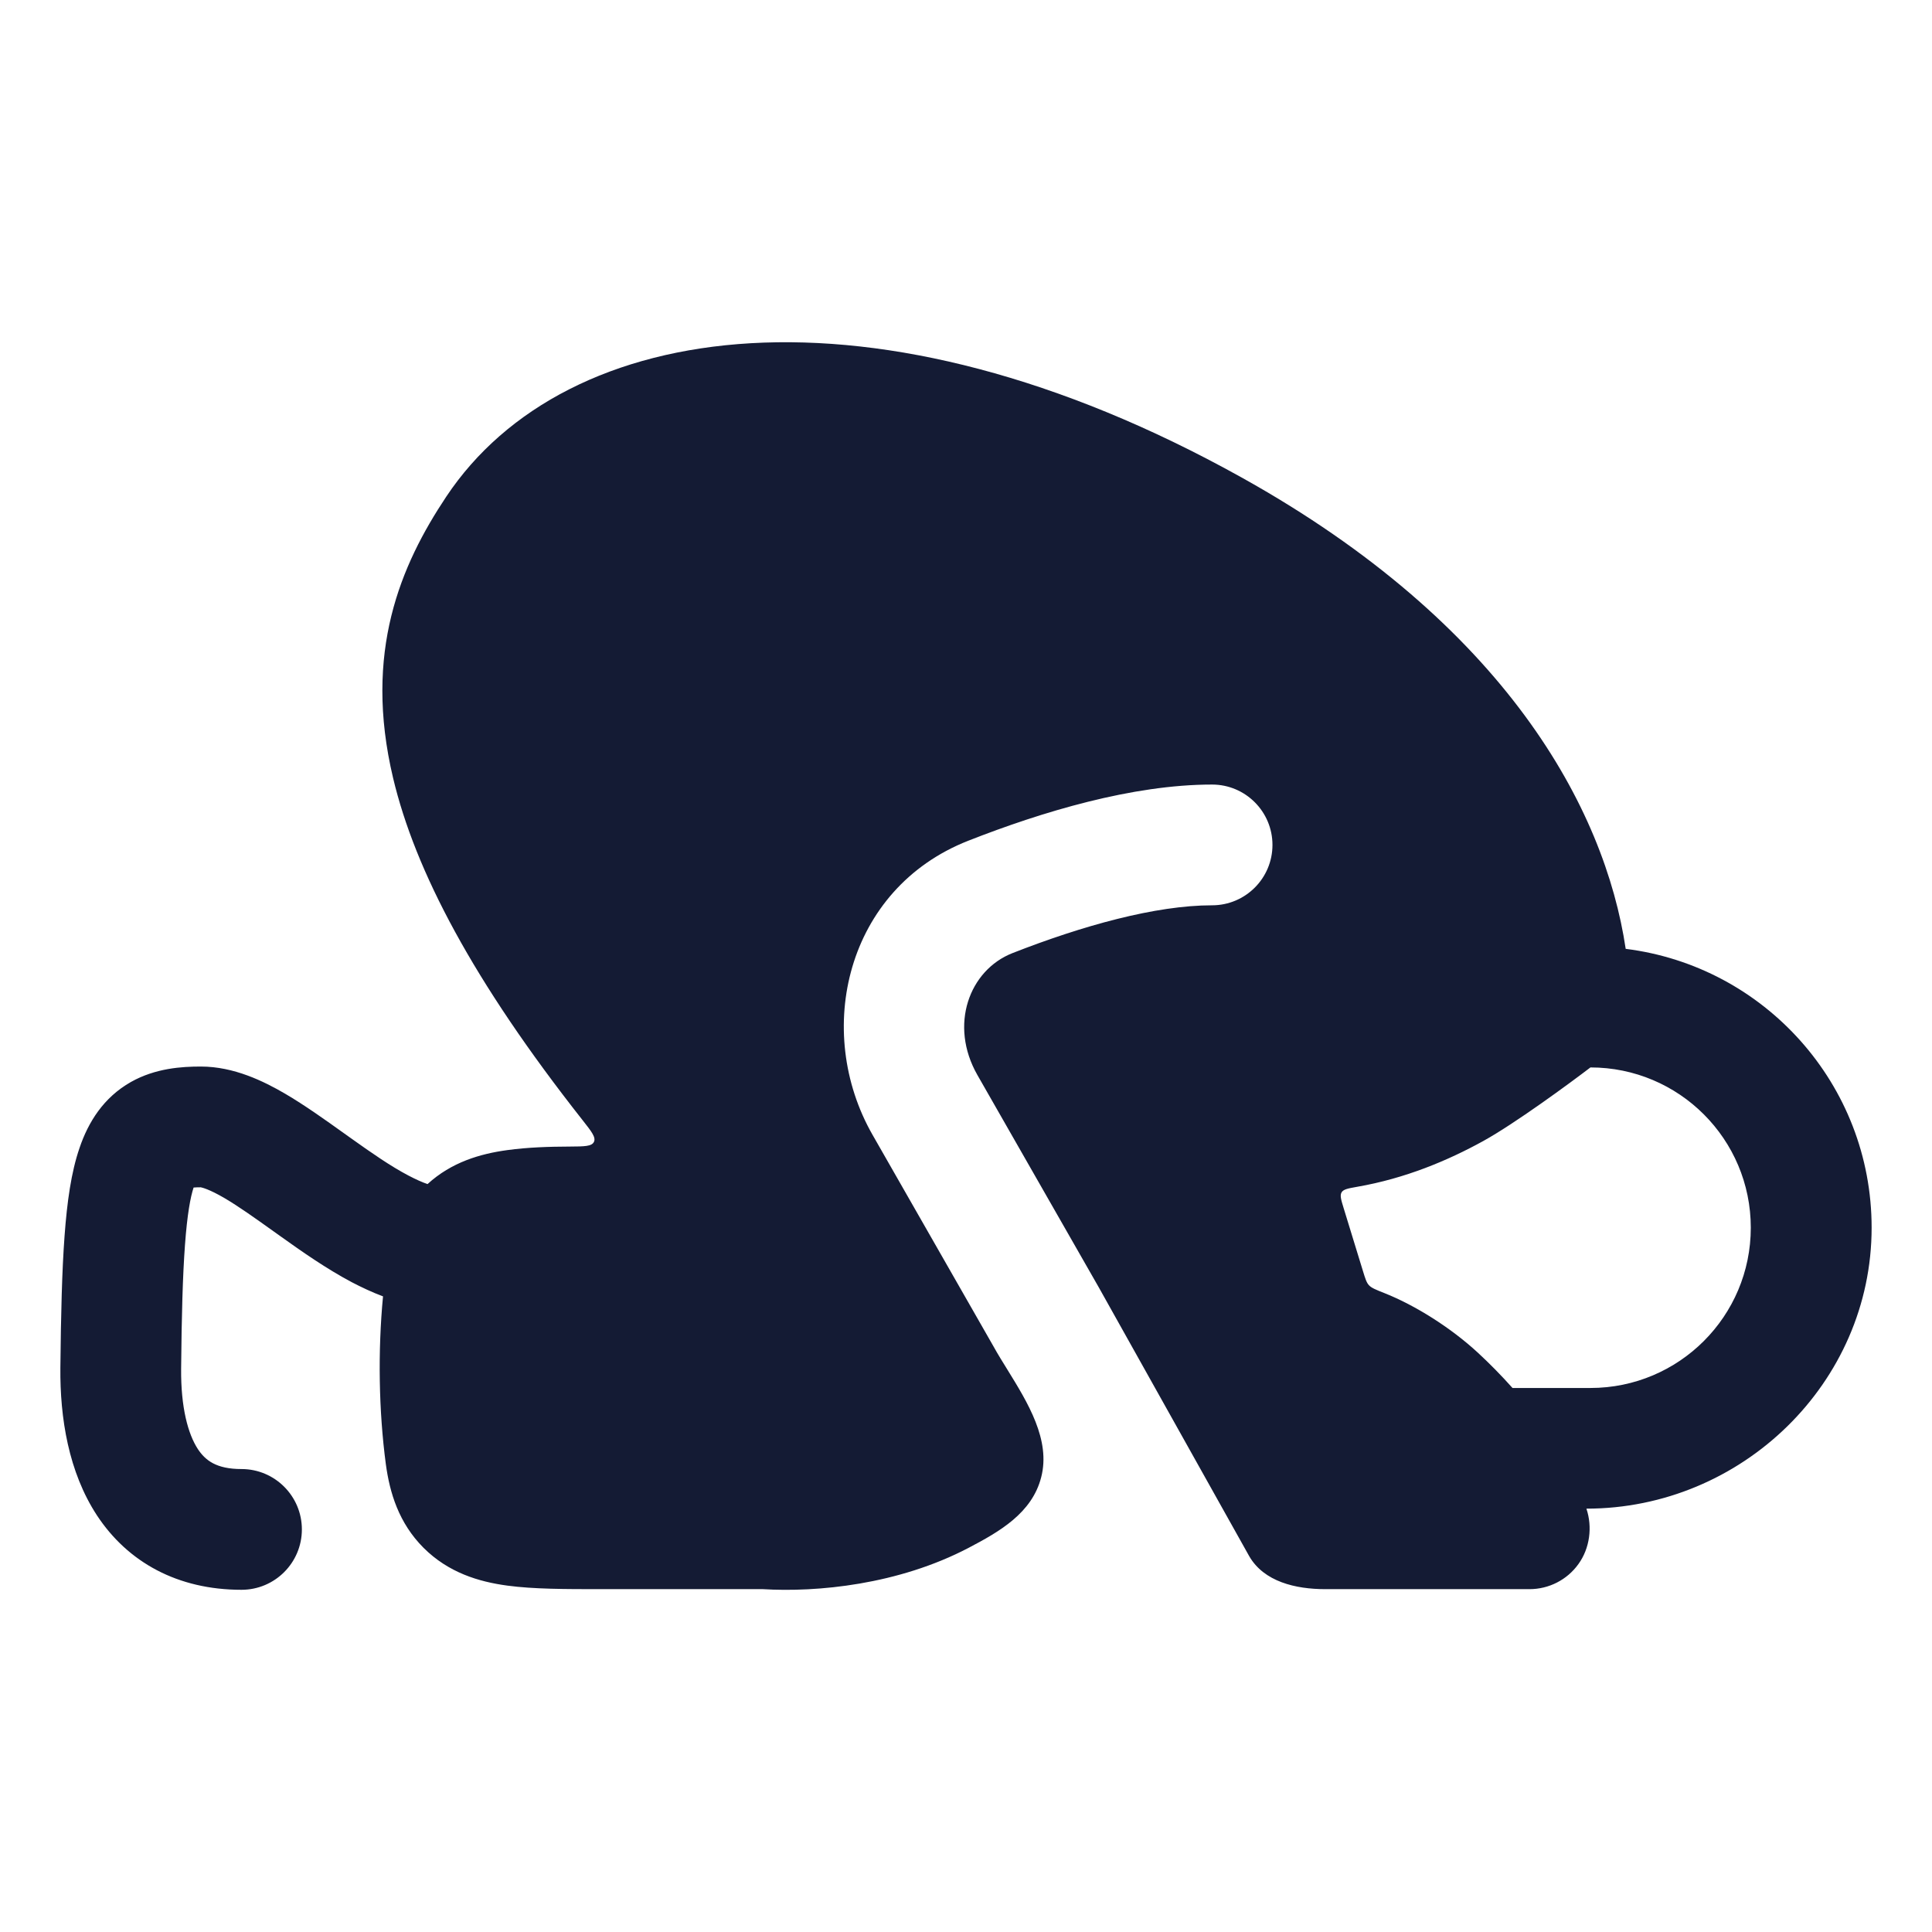 <svg width="24" height="24" viewBox="0 0 24 24" fill="none" xmlns="http://www.w3.org/2000/svg">
<path fill-rule="evenodd" clip-rule="evenodd" d="M15.421 5.93C10.864 3.394 7.027 3.942 5.544 6.169C4.976 7.022 4.512 8.101 4.883 9.664C5.157 10.817 5.876 12.188 7.237 13.915C7.349 14.057 7.405 14.129 7.378 14.185C7.351 14.241 7.261 14.242 7.079 14.243H7.079C6.819 14.244 6.559 14.252 6.302 14.287C5.965 14.333 5.61 14.436 5.311 14.709C5.246 14.687 5.167 14.652 5.072 14.602C4.855 14.488 4.624 14.328 4.359 14.139L4.272 14.077C4.044 13.914 3.787 13.73 3.541 13.586C3.277 13.432 2.906 13.249 2.496 13.249C2.261 13.249 1.933 13.268 1.626 13.441C1.287 13.633 1.097 13.938 0.988 14.26C0.884 14.562 0.833 14.931 0.802 15.353C0.77 15.784 0.757 16.323 0.75 16.99C0.744 17.615 0.852 18.286 1.204 18.824C1.588 19.408 2.208 19.749 3 19.749C3.414 19.749 3.75 19.413 3.75 18.999C3.75 18.585 3.414 18.249 3 18.249C2.686 18.249 2.551 18.141 2.458 18.001C2.335 17.813 2.246 17.483 2.25 17.004C2.256 16.342 2.27 15.843 2.298 15.463C2.326 15.082 2.366 14.869 2.405 14.752C2.428 14.75 2.458 14.749 2.496 14.749C2.495 14.749 2.495 14.749 2.498 14.75C2.511 14.753 2.596 14.771 2.785 14.881C2.967 14.988 3.163 15.128 3.401 15.298L3.488 15.36C3.748 15.546 4.055 15.761 4.37 15.928C4.489 15.99 4.619 16.052 4.758 16.104C4.693 16.786 4.705 17.527 4.793 18.188C4.841 18.543 4.953 18.918 5.261 19.227L5.262 19.228C5.571 19.536 5.946 19.649 6.302 19.697C6.627 19.741 7.027 19.741 7.463 19.741L9.476 19.741C10.15 19.782 11.158 19.686 12.032 19.228C12.415 19.027 12.82 18.797 12.934 18.351C13.054 17.888 12.768 17.425 12.513 17.012C12.452 16.914 12.394 16.82 12.343 16.728L10.84 14.099C10.101 12.808 10.511 11.04 12.028 10.444C12.944 10.084 14.067 9.746 15.057 9.746C15.471 9.746 15.807 10.082 15.807 10.496C15.807 10.91 15.471 11.246 15.057 11.246C14.354 11.246 13.444 11.5 12.577 11.84C12.041 12.051 11.786 12.732 12.142 13.355L13.65 15.993L15.518 19.331C15.701 19.649 16.095 19.741 16.462 19.741H19C19.241 19.741 19.468 19.625 19.608 19.429C19.749 19.234 19.784 18.97 19.707 18.741C21.636 18.741 23.25 17.179 23.25 15.251C23.25 13.47 21.917 12.002 20.195 11.787C19.935 10.041 18.701 7.755 15.421 5.93ZM18.424 14.175C18.813 13.961 19.501 13.456 19.757 13.26C20.858 13.26 21.749 14.152 21.749 15.251C21.749 16.35 20.858 17.242 19.757 17.242H18.789C18.648 17.084 18.503 16.937 18.358 16.803C18.022 16.493 17.582 16.216 17.197 16.063C17.09 16.021 17.037 15.999 17.006 15.966C16.975 15.933 16.96 15.884 16.93 15.786L16.691 15.007C16.659 14.902 16.643 14.85 16.666 14.811C16.69 14.773 16.746 14.763 16.858 14.743C17.457 14.639 17.985 14.417 18.424 14.175Z" fill="#141B34"/>
</svg>
